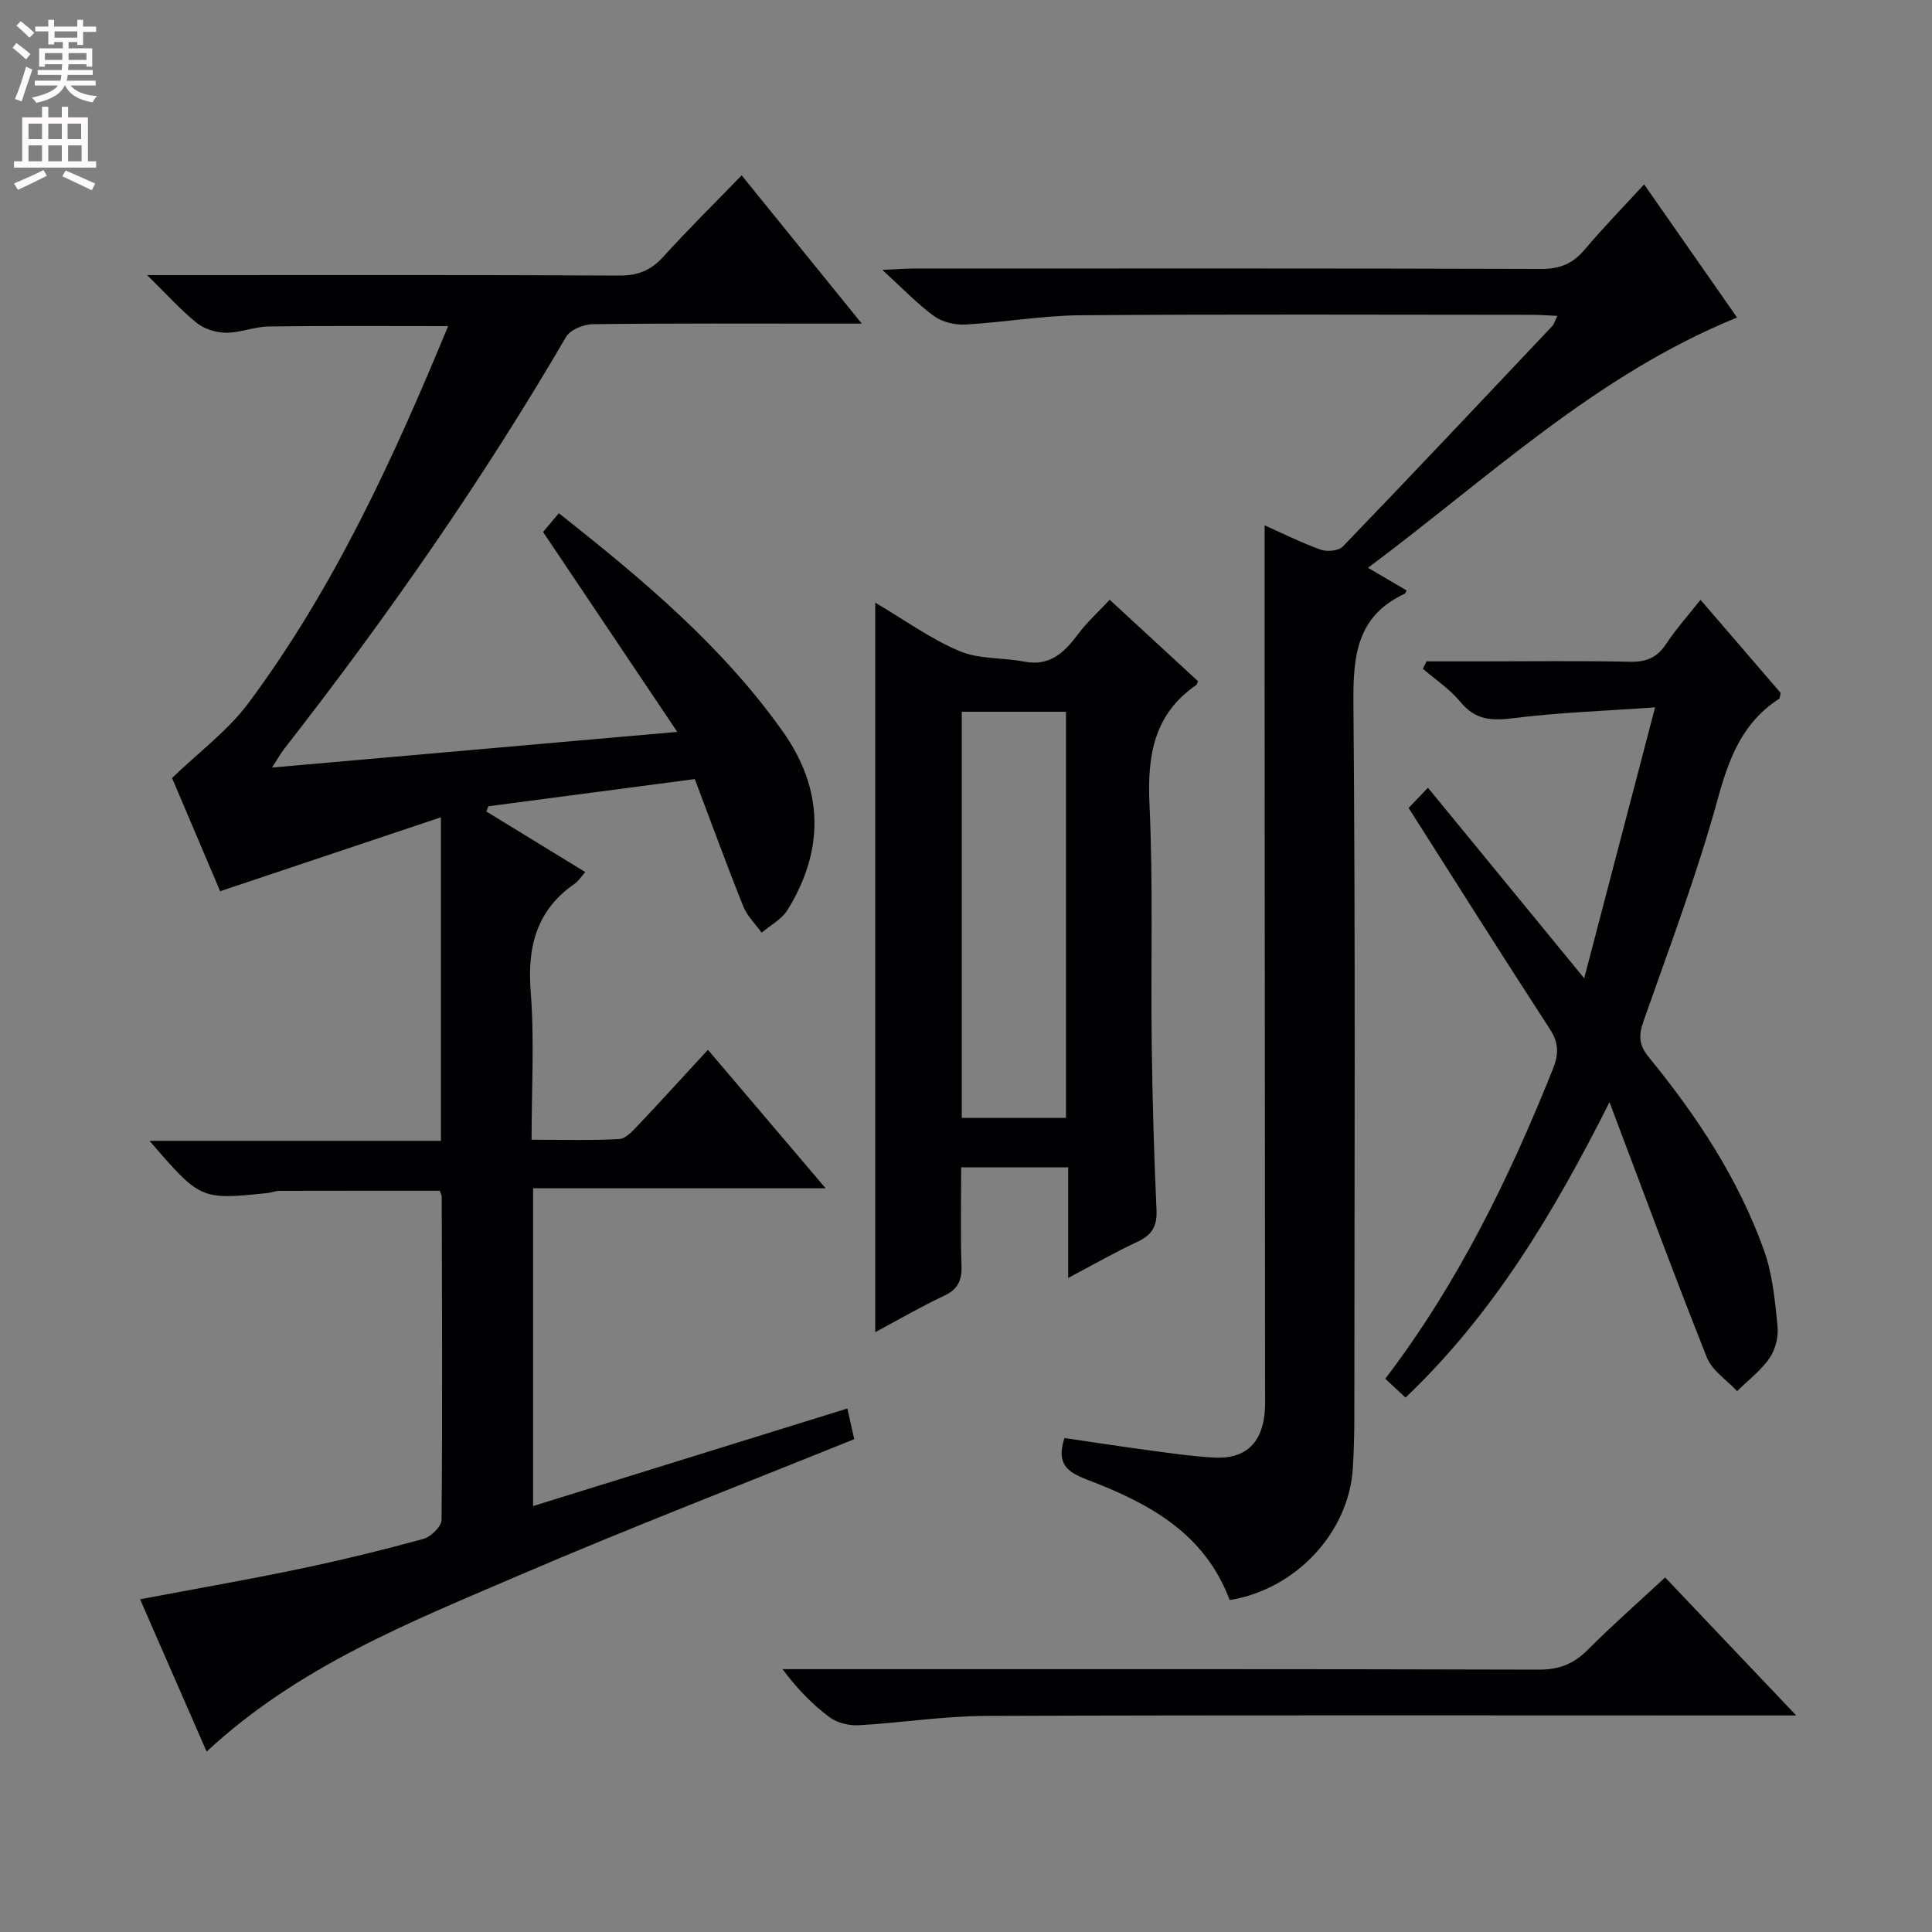<svg enable-background="new 0 0 400 400" viewBox="0 0 400 400" xmlns="http://www.w3.org/2000/svg"><rect x="0" y="0" width="400" height="400" fill="#808080" stroke="none"/><g fill="#010103"><path d="m153.55 36.3c8.38 10.34 16.29 20.1 24.87 30.7-2.53 0-4.11 0-5.69 0-16.67 0-33.33-.09-50 .12-1.9.02-4.67 1.15-5.54 2.64-17.39 29.81-37.08 58.02-58.29 85.21-.79 1.01-1.41 2.15-2.58 3.94 27.95-2.46 55.13-4.85 83.9-7.38-9.6-14.31-18.62-27.75-27.78-41.39.8-.96 1.94-2.31 3.26-3.88 17.44 13.76 33.88 27.56 46.41 45.25 8.42 11.89 8.63 24.5.91 36.93-1.19 1.92-3.53 3.12-5.33 4.66-1.29-1.8-3-3.44-3.8-5.44-3.45-8.61-6.63-17.33-10.04-26.36-14.48 1.91-28.6 3.77-42.73 5.63-.14.36-.28.72-.43 1.08 6.76 4.14 13.52 8.28 20.48 12.54-.83.94-1.36 1.84-2.14 2.38-7.98 5.51-9.89 13.09-9.15 22.46.78 9.91.18 19.94.18 30.58 6.24 0 12.18.17 18.09-.13 1.34-.07 2.77-1.61 3.86-2.76 4.8-5.07 9.49-10.24 14.56-15.73 8.04 9.46 15.84 18.64 24.37 28.67-20.84 0-40.55 0-60.57 0v65.79c21.7-6.74 43.19-13.41 65.07-20.2.52 2.34.97 4.35 1.42 6.35-23.21 9.39-46.43 18.33-69.28 28.15-22.69 9.75-45.85 18.91-64.8 36.54-4.53-10.37-9.1-20.82-13.78-31.54 11.18-2.11 22.12-4.01 32.98-6.28 8.62-1.8 17.18-3.89 25.67-6.21 1.56-.43 3.76-2.58 3.77-3.95.2-22.33.09-44.66.03-66.99 0-.31-.22-.61-.42-1.15-11 0-22.08-.01-33.16.02-.81 0-1.62.36-2.44.45-13.9 1.44-13.9 1.44-24.47-10.8h60.33c0-22.19 0-43.78 0-66.99-15.46 5.18-30.27 10.14-45.71 15.31-3.16-7.44-6.84-16.09-9.96-23.44 5.62-5.43 11.57-9.81 15.79-15.48 17.68-23.75 29.95-50.45 41.37-78.08-12.74 0-24.94-.09-37.13.07-2.95.04-5.89 1.31-8.82 1.3-2.06-.01-4.5-.76-6.09-2.03-3.31-2.65-6.16-5.87-10.27-9.9h6.77c30.33 0 60.67-.07 91 .09 3.83.02 6.52-1.07 9.07-3.87 5.13-5.67 10.57-11.03 16.24-16.88z"/><path d="m254.59 331.28c-5.25-14.06-17.04-20.18-29.65-24.99-4.16-1.59-6.23-3.34-4.56-8.56 5.95.87 12.08 1.82 18.23 2.64 4.28.57 8.58 1.19 12.88 1.41 6.18.31 9.66-2.84 10.32-9.01.19-1.82.11-3.66.11-5.5-.03-49.83-.07-99.66-.1-149.5-.01-9.46 0-18.92 0-29.01 3.57 1.59 7.48 3.55 11.57 5.03 1.33.48 3.74.28 4.61-.62 14.56-15.11 28.95-30.38 43.36-45.64.4-.43.56-1.09 1.08-2.13-2.03-.09-3.62-.22-5.21-.22-31.17-.01-62.33-.15-93.5.09-7.95.06-15.88 1.48-23.84 1.92-2.16.12-4.79-.5-6.5-1.74-3.48-2.53-6.48-5.71-10.71-9.57 2.86-.13 4.67-.28 6.49-.28 43.33-.01 86.67-.06 130 .08 3.89.01 6.53-1.16 8.97-4.06 3.84-4.55 8.01-8.82 12.26-13.45 6.65 9.52 13 18.63 19.24 27.57-29.26 11.89-51.48 33.22-76.41 51.82 3.06 1.79 5.53 3.24 7.99 4.68-.23.41-.27.64-.39.69-9.86 4.57-10.71 12.75-10.62 22.56.43 49.33.21 98.66.19 148 0 3.5-.1 7-.31 10.49-.82 13.26-11.73 25.06-25.5 27.3z"/><path d="m181.21 124.77c5.98 3.53 11.41 7.47 17.43 10.03 4.04 1.72 8.94 1.32 13.4 2.18 5.3 1.03 8.29-1.86 11.13-5.65 1.87-2.5 4.22-4.63 6.58-7.16 6.22 5.74 12.3 11.35 18.3 16.88-.25.51-.28.71-.4.79-8.81 6.08-10.13 14.67-9.66 24.74.77 16.46.25 32.98.46 49.47.14 11.48.47 22.95.99 34.42.15 3.33-.87 5.19-3.87 6.59-4.64 2.16-9.09 4.71-14.41 7.52 0-7.97 0-15.3 0-22.89-7.59 0-14.52 0-22.16 0 0 6.89-.16 13.65.07 20.39.1 3.06-.78 4.87-3.63 6.21-4.76 2.24-9.33 4.9-14.23 7.52 0-50.56 0-100.51 0-151.04zm17.92 106.67h21.57c0-28.28 0-56.17 0-84.08-7.35 0-14.4 0-21.57 0z"/><path d="m333.23 228.2c-11.56 22.94-24.02 43.81-42.23 61.16-1.52-1.42-2.79-2.6-4.19-3.91 15.01-19.71 25.63-41.47 34.69-64.09 1.21-3.01 1.29-5.38-.59-8.26-9.79-15.04-19.35-30.24-29.27-45.82.93-.98 2.13-2.23 4-4.19 10.7 13.04 21.09 25.72 32.35 39.45 4.89-18.69 9.63-36.8 14.68-56.09-10.52.75-19.98 1.06-29.34 2.24-4.49.56-7.87.42-10.95-3.34-2.16-2.65-5.16-4.61-7.78-6.89.25-.51.5-1.02.75-1.53h11.18c10.33 0 20.67-.14 31 .08 3.37.07 5.58-.9 7.44-3.71 1.99-3.02 4.43-5.74 7.1-9.12 5.77 6.7 11.25 13.07 16.6 19.29-.17.65-.15 1.11-.35 1.23-7.62 4.93-10.38 12.35-12.72 20.87-4.26 15.49-9.97 30.59-15.3 45.77-1.04 2.97-1.08 4.92 1.08 7.56 9.95 12.16 18.6 25.23 23.89 40.13 1.74 4.9 2.22 10.31 2.75 15.54.22 2.16-.43 4.83-1.65 6.6-1.78 2.6-4.44 4.59-6.72 6.85-2.14-2.3-5.18-4.25-6.26-6.97-6.81-17.12-13.19-34.41-20.16-52.85z"/><path d="m371.89 355.17c-3.37 0-5.33 0-7.28 0-53.49 0-106.98-.1-160.47.09-8.77.03-17.54 1.44-26.32 1.93-2 .11-4.45-.46-6.02-1.62-3.56-2.64-6.69-5.85-9.79-9.99h5.63c50.33 0 100.65-.05 150.98.1 4.2.01 7.2-1.2 10.1-4.1 5.05-5.06 10.43-9.79 16.03-14.99 8.78 9.26 17.45 18.39 27.14 28.58z"/></g><path d="m2.6 9.9.8-1c.9.7 1.9 1.4 2.9 2.3l-.9 1.1c-1.1-1-2-1.8-2.8-2.4zm.5 10.6c.9-2.1 1.6-4.3 2.3-6.7.4.2.8.4 1.3.6-.7 2.1-1.5 4.3-2.2 6.6zm.3-15.2.9-.9c1 .8 2 1.6 2.8 2.4l-1 1c-.9-.9-1.8-1.7-2.7-2.5zm12.6-1.2h1.2v1.4h2.7v1.1h-2.7v2.7h-1.2v-.6h-1.8v1.3h4.9v3.8h-1.2v-.5h-3.7c0 .4-.1.9-.1 1.2h5.1v1h-5.2c0 .5-.1.9-.2 1.2h6v1h-5.2c1.1 1.3 2.9 2 5.5 2.2-.4.4-.7.8-.9 1.3-2.9-.5-4.8-1.6-5.7-3.5h-.1c-.8 1.7-2.7 2.9-5.9 3.6-.2-.4-.6-.8-.9-1.1 2.8-.6 4.6-1.4 5.4-2.5h-4.8v-1h5.3c.1-.3.2-.7.2-1.2h-4.9v-1h5c0-.4 0-.8.1-1.2h-3.6v.5h-1.2v-3.8h4.9v-1.3h-1.8v.5h-1.2v-2.7h-2.7v-1h2.7v-1.4h1.2v1.4h4.8zm-6.7 8.3h3.6c0-.4 0-.9 0-1.4h-3.6zm1.9-4.6h4.8v-1.3h-4.7v1.3zm6.7 3.2h-3.7v1.4h3.7z" fill="#fcfafa"/><path d="m8.7 22.1h1.3v2.2h2.8v-2.2h1.3v2.2h4.1v9.1h1.7v1.3h-17v-1.3h1.7v-9.1h4.1zm.3 13.1.7 1.2c-1.8.9-3.8 1.9-6 2.9-.2-.4-.5-.8-.8-1.3 2.3-1 4.4-1.9 6.1-2.8zm-3.1-6.4h2.8v-3.2h-2.8zm0 4.6h2.8v-3.3h-2.8zm4.1-4.6h2.8v-3.2h-2.8zm0 4.6h2.8v-3.3h-2.8zm3.6 1.9c2.1.9 4.1 1.8 6.1 2.7l-.7 1.4c-2.2-1.1-4.2-2-6.1-2.9zm3.2-9.7h-2.8v3.2h2.8zm-2.7 7.8h2.8v-3.3h-2.8z" fill="#fcfafa"/></svg>